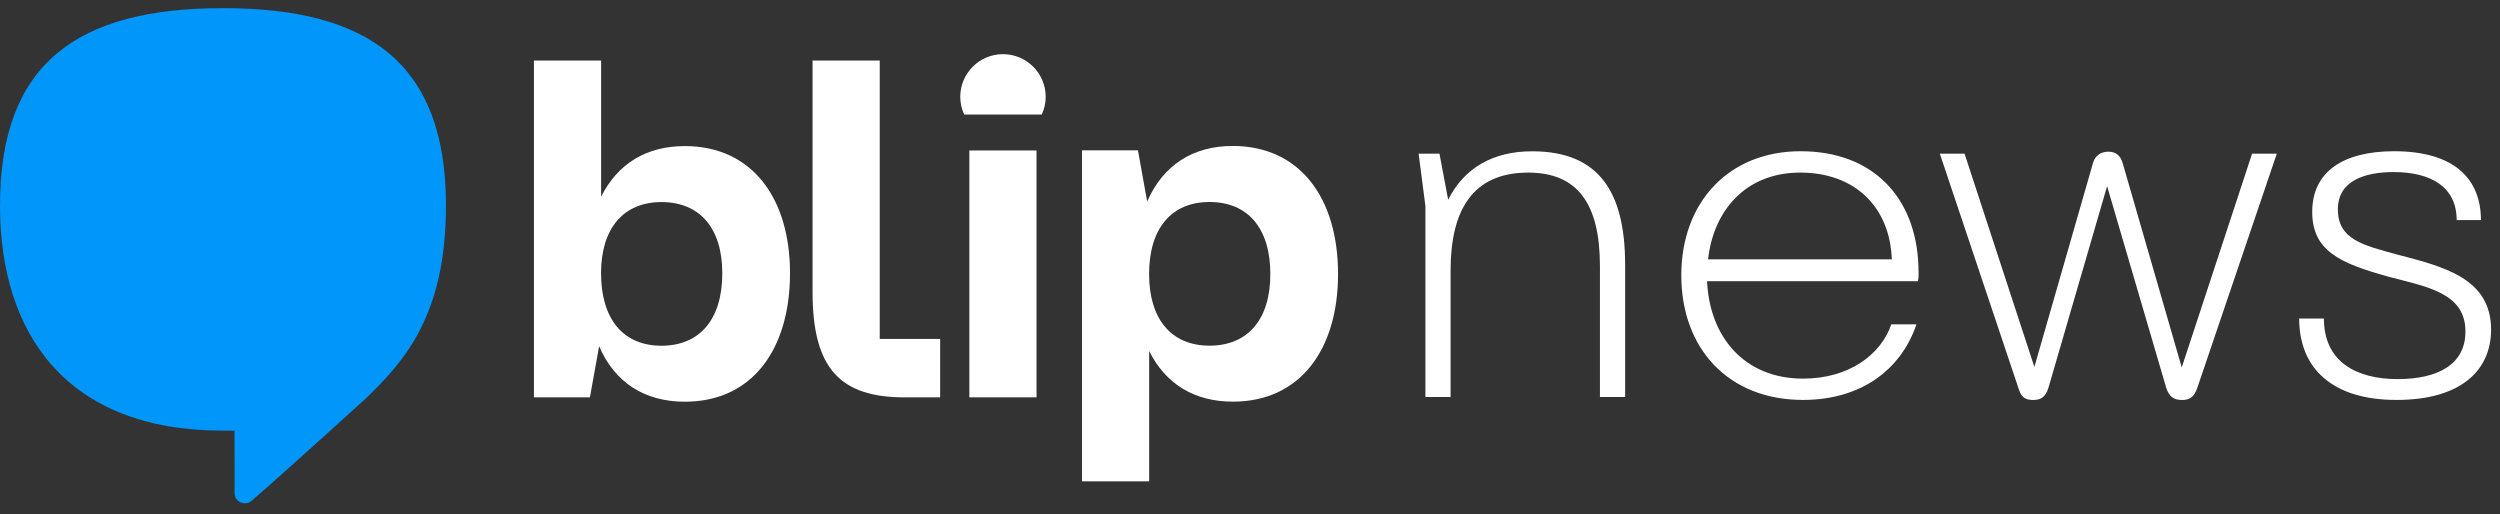 <svg width="214" height="44" viewBox="0 0 214 44" fill="none" xmlns="http://www.w3.org/2000/svg">
<rect x="0" y="0" width="214" height="44" fill="#333333" stroke="none"/>
<path d="M139.111 22.658V33.986H136.955V22.782C136.955 17.387 135.002 14.774 130.814 14.774C126.039 14.774 124.171 18.013 124.171 23.155V33.986H122.015V17.635L121.434 13.154H123.218L123.963 17.099C125.334 14.362 127.823 12.951 131.142 12.951C136.87 12.945 139.111 16.433 139.111 22.658Z" fill="white"/>
<path d="M164.181 24.069H146.126C146.335 28.799 149.281 32.411 154.343 32.411C158.289 32.411 161.026 30.334 161.895 27.761H164.051C162.68 31.785 159.152 34.234 154.338 34.234C147.949 34.234 143.919 29.837 143.919 23.567C143.919 17.302 147.988 12.945 154.129 12.945C160.354 12.945 164.006 16.93 164.215 22.738C164.22 23.24 164.265 23.573 164.181 24.069ZM146.211 22.201H161.94C161.776 17.76 158.83 14.774 154.095 14.774C149.405 14.774 146.668 18.053 146.211 22.201Z" fill="white"/>
<path d="M192.779 13.154H194.895L188.088 33.201C187.84 33.906 187.507 34.239 186.802 34.239C186.057 34.239 185.679 33.951 185.43 33.201L180.368 15.936L175.345 33.201C175.096 33.946 174.763 34.239 174.018 34.239C173.273 34.239 172.98 33.906 172.771 33.201L166.049 13.154H168.166L174.142 31.412L179.165 13.938C179.329 13.357 179.786 12.984 180.492 12.984C181.197 12.984 181.53 13.402 181.694 13.938L186.757 31.451L192.779 13.154Z" fill="white"/>
<path d="M196.808 27.264H198.925C198.925 31 201.747 32.451 205.234 32.451C208.677 32.451 211.042 31.203 211.042 28.381C211.042 25.063 207.763 24.566 204.484 23.691C200.251 22.529 197.926 21.451 197.926 18.132C197.926 14.729 200.539 12.945 204.941 12.945C210.128 12.945 212.368 15.355 212.368 18.837H210.291C210.291 15.976 208.051 14.729 204.896 14.729C202.492 14.729 200.121 15.434 200.121 17.923C200.121 20.497 202.277 20.994 205.184 21.784C209.168 22.822 213.237 23.815 213.237 28.218C213.237 31.66 210.703 34.234 205.144 34.234C199.709 34.24 196.808 31.581 196.808 27.264Z" fill="white"/>
<path d="M67.625 23.381C67.625 29.928 64.374 34.386 58.623 34.386C55.203 34.386 52.618 32.761 51.286 29.634L50.496 34.014H45.704V29.51V5.179H51.456V16.84C52.872 14.006 55.333 12.505 58.623 12.505C64.374 12.505 67.625 16.958 67.625 23.381ZM61.829 23.381C61.829 19.543 59.91 17.297 56.62 17.297C53.369 17.297 51.45 19.549 51.45 23.381C51.45 27.343 53.369 29.595 56.62 29.595C59.91 29.589 61.829 27.337 61.829 23.381Z" fill="white"/>
<path d="M82.977 34.014V12.877H88.728V34.014C88.728 34.008 82.977 34.008 82.977 34.014Z" fill="white"/>
<path d="M114.537 23.46C114.537 29.922 111.286 34.381 105.535 34.381C102.245 34.381 99.784 32.879 98.368 30.046V41.204H92.617V17.37V12.866H97.408L98.198 17.246C99.575 14.119 102.115 12.494 105.535 12.494C111.286 12.505 114.537 16.958 114.537 23.46ZM108.741 23.46C108.741 19.543 106.822 17.291 103.532 17.291C100.281 17.291 98.362 19.543 98.362 23.46C98.362 27.337 100.281 29.589 103.532 29.589C106.822 29.589 108.741 27.337 108.741 23.46Z" fill="white"/>
<path d="M89.173 9.807C89.382 9.344 89.512 8.836 89.512 8.294C89.512 6.274 87.875 4.637 85.855 4.637C83.834 4.637 82.198 6.274 82.198 8.294C82.198 8.836 82.322 9.344 82.536 9.807H89.173Z" fill="white"/>
<path d="M75.306 29.013H80.476V34.014H77.434C71.931 34.014 69.555 31.553 69.555 25.012V5.179H75.306V25.175V29.013Z" fill="white"/>
<path d="M19.088 0.698C6.665 0.698 0 5.371 0 17.59C0 28.5 5.616 36.864 19.088 36.864C19.426 36.864 20.075 36.864 20.075 36.864C20.075 38.45 20.081 40.482 20.081 42.237C20.081 42.671 20.425 43.078 20.95 43.078C21.362 43.078 21.475 42.925 21.802 42.638C24.178 40.589 31.183 34.228 31.183 34.228C34.676 30.904 38.175 26.936 38.175 17.59C38.175 5.371 31.51 0.698 19.088 0.698Z" fill="#0096FA"/>
</svg>
